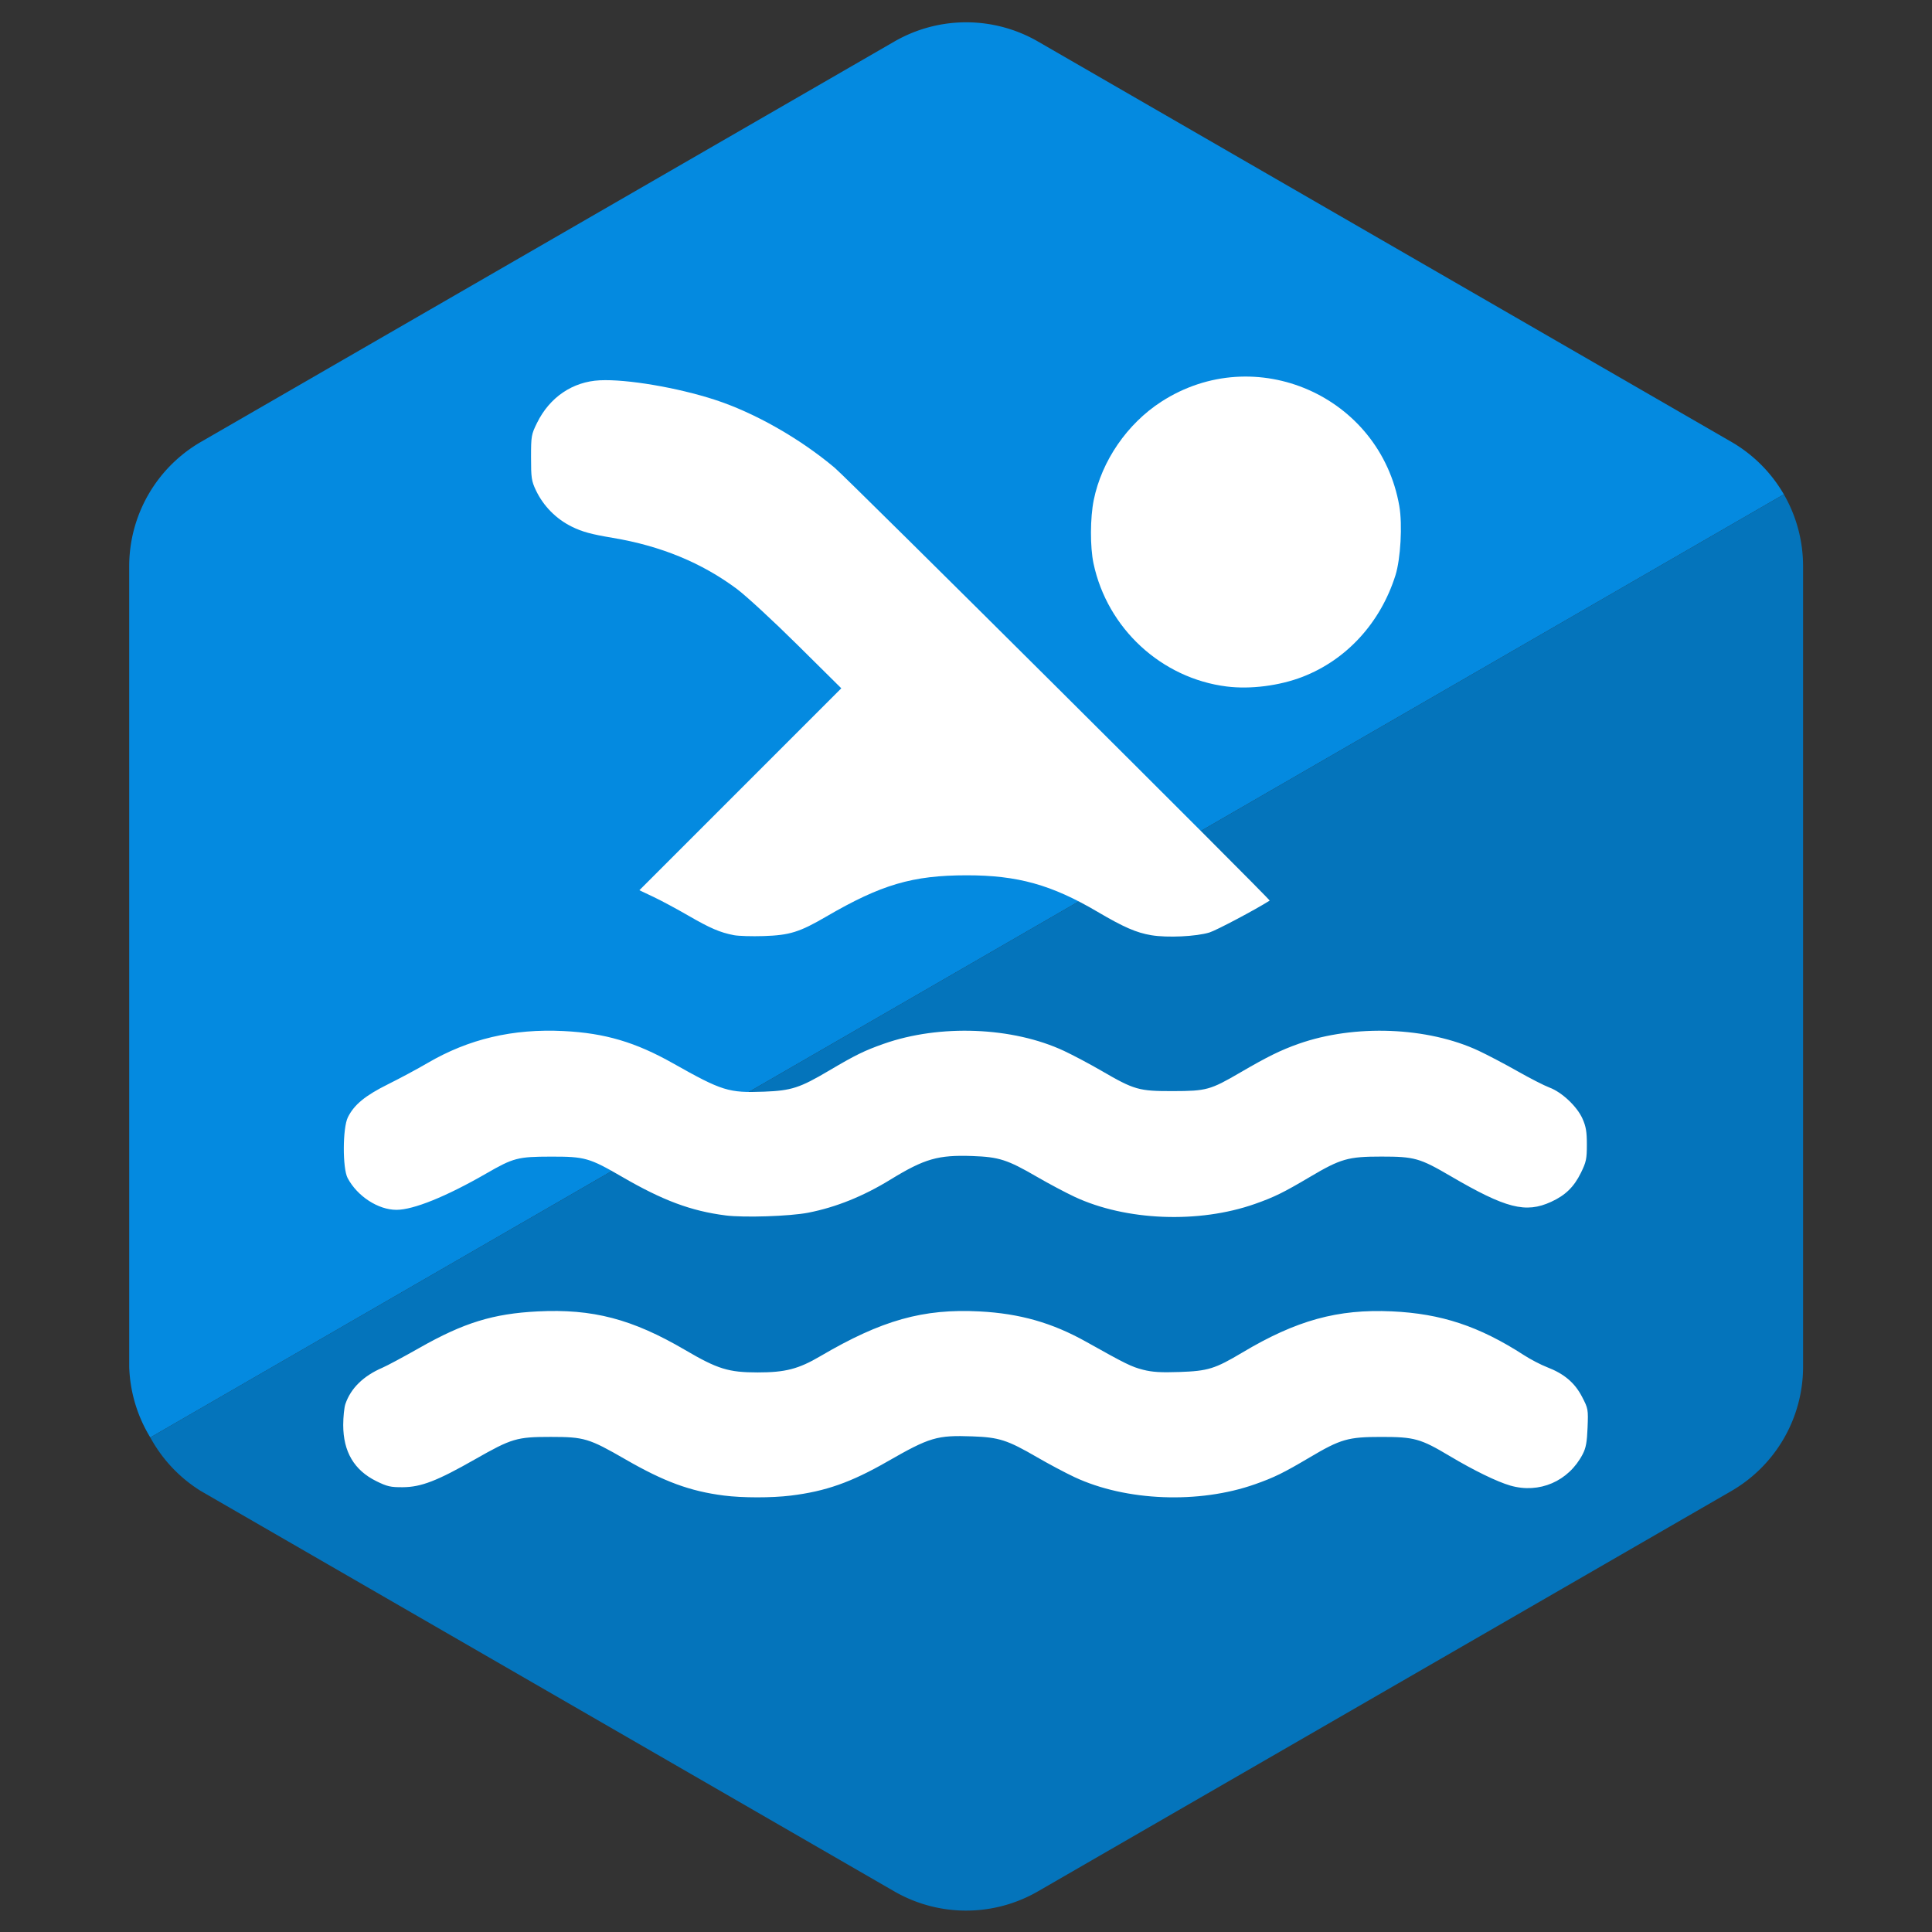 <?xml version="1.0" encoding="UTF-8" standalone="no"?>
<svg
   viewBox="0 0 128 128"
   version="1.1"
   id="svg8"
   sodipodi:docname="pool.svg"
   inkscape:version="1.2.1 (9c6d41e410, 2022-07-14)"
   xmlns:inkscape="http://www.inkscape.org/namespaces/inkscape"
   xmlns:sodipodi="http://sodipodi.sourceforge.net/DTD/sodipodi-0.dtd"
   xmlns="http://www.w3.org/2000/svg"
   xmlns:svg="http://www.w3.org/2000/svg">
  <rect x="0" y="0" width="128" height="128" fill="#333333" stroke="none"/>
  <defs
     id="defs12">
    <inkscape:path-effect
       effect="fillet_chamfer"
       id="path-effect5030"
       is_visible="true"
       lpeversion="1"
       nodesatellites_param="F,0,0,1,0,6,0,1 @ F,0,0,1,0,6,0,1 @ F,0,0,1,0,6,0,1 @ F,0,0,1,0,6,0,1 @ F,0,0,1,0,6,0,1 @ F,0,0,1,0,6,0,1"
       unit="px"
       method="auto"
       mode="F"
       radius="6"
       chamfer_steps="1"
       flexible="false"
       use_knot_distance="true"
       apply_no_radius="true"
       apply_with_radius="true"
       only_selected="false"
       hide_knots="false" />
    <inkscape:path-effect
       effect="fillet_chamfer"
       id="path-effect5030-9"
       is_visible="true"
       lpeversion="1"
       nodesatellites_param="F,0,0,1,0,6,0,1 @ F,0,0,1,0,6,0,1 @ F,0,0,1,0,6,0,1 @ F,0,0,1,0,6,0,1 @ F,0,0,1,0,6,0,1 @ F,0,0,1,0,6,0,1"
       unit="px"
       method="auto"
       mode="F"
       radius="6"
       chamfer_steps="1"
       flexible="false"
       use_knot_distance="true"
       apply_no_radius="true"
       apply_with_radius="true"
       only_selected="false"
       hide_knots="false" />
    <inkscape:path-effect
       effect="fillet_chamfer"
       id="path-effect5030-4"
       is_visible="true"
       lpeversion="1"
       nodesatellites_param="F,0,0,1,0,6,0,1 @ F,0,0,1,0,6,0,1 @ F,0,0,1,0,6,0,1 @ F,0,0,1,0,6,0,1 @ F,0,0,1,0,6,0,1 @ F,0,0,1,0,6,0,1"
       unit="px"
       method="auto"
       mode="F"
       radius="6"
       chamfer_steps="1"
       flexible="false"
       use_knot_distance="true"
       apply_no_radius="true"
       apply_with_radius="true"
       only_selected="false"
       hide_knots="false" />
    <inkscape:path-effect
       effect="fillet_chamfer"
       id="path-effect5030-9-0"
       is_visible="true"
       lpeversion="1"
       nodesatellites_param="F,0,0,1,0,6,0,1 @ F,0,0,1,0,6,0,1 @ F,0,0,1,0,6,0,1 @ F,0,0,1,0,6,0,1 @ F,0,0,1,0,6,0,1 @ F,0,0,1,0,6,0,1"
       unit="px"
       method="auto"
       mode="F"
       radius="6"
       chamfer_steps="1"
       flexible="false"
       use_knot_distance="true"
       apply_no_radius="true"
       apply_with_radius="true"
       only_selected="false"
       hide_knots="false" />
  </defs>
  <sodipodi:namedview
     id="namedview10"
     pagecolor="#ffffff"
     bordercolor="#666666"
     borderopacity="1.0"
     inkscape:showpageshadow="2"
     inkscape:pageopacity="0.0"
     inkscape:pagecheckerboard="0"
     inkscape:deskcolor="#d1d1d1"
     showgrid="false"
     inkscape:zoom="2"
     inkscape:cx="-21.5"
     inkscape:cy="114.5"
     inkscape:window-width="1845"
     inkscape:window-height="1205"
     inkscape:window-x="3346"
     inkscape:window-y="122"
     inkscape:window-maximized="0"
     inkscape:current-layer="svg8" />
  <g
     id="g1395">
    <path
       id="path349-2-5-6-0-0"
       style="fill:#048ae0;fill-opacity:1;stroke-width:5.55;stroke-linecap:round;stroke-linejoin:round;paint-order:markers fill stroke;stop-color:#000000"
       d="m 13.322,29.271 a 9.523,9.523 0 0 0 -4.762,8.246 l 8.501e-4,53.035 a 9.523,9.523 0 0 0 1.398,4.684 L 118.185,32.752 a 9.523,9.523 0 0 0 -3.483,-3.48 L 68.773,2.753 a 9.523,9.523 0 0 0 -9.523,6.686e-4 z" />
    <path
       id="path349-2-5-6-4"
       style="fill:#0474bb;fill-opacity:1;stroke-width:5.55;stroke-linecap:round;stroke-linejoin:round;paint-order:markers fill stroke;stop-color:#000000"
       d="m 9.959,95.236 a 9.523,9.523 0 0 0 3.357,3.553 L 59.246,125.307 a 9.523,9.523 0 0 0 9.523,-6.6e-4 l 45.928,-26.517 a 9.523,9.523 0 0 0 4.762,-8.246 l -8.2e-4,-53.035 a 9.523,9.523 0 0 0 -1.273,-4.756 z" />
  </g>
  <g
     id="g1293"
     transform="matrix(0.468,0,0,0.468,17.086,-4.093)">
    <path
       style="fill:#ffffff;fill-opacity:1;stroke-width:0.265"
       d="m 137.177,105.934 c -9.267,-1.152 -16.933,-8.226 -18.882,-17.425 -0.495,-2.337 -0.48,-6.458 0.033,-8.981 1.127,-5.54 4.734,-10.79 9.558,-13.911 13.29,-8.597 30.982,-0.844 33.701,14.77 0.456,2.619 0.185,7.476 -0.547,9.801 -2.116,6.72 -6.93,11.976 -13.174,14.382 -3.258,1.255 -7.355,1.778 -10.689,1.363 z"
       id="path310" />
    <path
       style="fill:#ffffff;fill-opacity:1;stroke-width:0.265"
       d="m 67.377,141.131 c -1.957,-0.377 -3.363,-0.982 -6.456,-2.774 -1.615,-0.936 -3.832,-2.126 -4.926,-2.644 l -1.989,-0.942 14.292,-14.293 14.292,-14.293 -6.218,-6.16 c -3.42,-3.388 -7.278,-6.948 -8.573,-7.912 -4.981,-3.705 -10.76,-6.084 -17.537,-7.221 -3.091,-0.518 -4.322,-0.854 -5.818,-1.587 -2.214,-1.084 -4.04,-2.934 -5.088,-5.154 -0.621,-1.315 -0.687,-1.761 -0.687,-4.636 0,-3.046 0.036,-3.254 0.85,-4.907 1.791,-3.638 5.046,-5.842 8.9,-6.026 3.812,-0.182 10.974,1.031 16.286,2.761 5.604,1.824 12,5.456 16.958,9.629 1.867,1.571 61.748,61.156 61.572,61.267 -2.006,1.276 -7.563,4.218 -8.523,4.512 -1.877,0.576 -5.979,0.768 -8.243,0.387 -2.12,-0.358 -3.899,-1.133 -7.606,-3.315 -6.506,-3.829 -11.306,-5.168 -18.515,-5.166 -7.663,0.002 -12.098,1.306 -19.899,5.851 -3.772,2.197 -5.164,2.631 -8.839,2.752 -1.673,0.055 -3.578,-0.003 -4.233,-0.129 z"
       id="path308" />
    <path
       style="fill:#ffffff;fill-opacity:1;stroke-width:0.265"
       d="m 66.187,180.804 c -4.87,-0.624 -8.869,-2.115 -14.615,-5.451 -4.662,-2.706 -5.277,-2.88 -10.123,-2.87 -4.65,0.009 -5.277,0.173 -9.128,2.393 -5.653,3.258 -10.304,5.14 -12.704,5.14 -2.593,0 -5.545,-1.921 -6.913,-4.498 -0.736,-1.388 -0.715,-7.089 0.032,-8.599 0.884,-1.787 2.446,-3.073 5.695,-4.686 1.673,-0.831 4.173,-2.173 5.556,-2.983 5.869,-3.435 12.109,-4.902 19.315,-4.542 5.826,0.291 10.157,1.571 15.478,4.573 6.931,3.91 7.861,4.199 12.881,4.007 3.872,-0.149 5.054,-0.532 9.211,-2.991 3.699,-2.188 4.993,-2.822 7.722,-3.784 7.948,-2.803 18.267,-2.395 25.537,1.01 1.28,0.599 3.665,1.866 5.3,2.815 4.662,2.706 5.277,2.88 10.123,2.87 4.734,-0.009 5.277,-0.16 9.525,-2.637 3.831,-2.234 5.736,-3.171 8.251,-4.058 7.927,-2.796 18.273,-2.394 25.497,0.991 1.258,0.589 3.733,1.892 5.502,2.895 1.768,1.003 3.795,2.039 4.503,2.302 1.765,0.656 3.918,2.682 4.686,4.412 0.494,1.112 0.619,1.857 0.618,3.673 -8e-4,2.032 -0.093,2.466 -0.854,4.012 -0.976,1.982 -2.195,3.167 -4.203,4.086 -3.609,1.652 -6.399,0.937 -14.251,-3.652 -4.347,-2.541 -5.106,-2.755 -9.773,-2.755 -4.725,-7.9e-4 -5.756,0.294 -10.174,2.91 -3.708,2.195 -5.001,2.829 -7.735,3.793 -7.948,2.803 -18.267,2.394 -25.537,-1.01 -1.28,-0.599 -3.665,-1.866 -5.3,-2.815 -4.209,-2.443 -5.376,-2.819 -9.16,-2.955 -4.854,-0.174 -6.777,0.378 -11.604,3.337 -3.866,2.37 -7.707,3.916 -11.634,4.684 -2.598,0.508 -9.099,0.722 -11.725,0.385 z"
       id="path306" />
    <path
       style="fill:#ffffff;fill-opacity:1;stroke-width:0.265"
       d="m 65.949,220.46 c -4.776,-0.613 -8.439,-1.96 -13.917,-5.118 -5.173,-2.982 -5.83,-3.18 -10.583,-3.18 -4.807,0 -5.509,0.208 -10.716,3.174 -5.358,3.052 -7.617,3.927 -10.199,3.947 -1.741,0.014 -2.224,-0.096 -3.763,-0.854 -3.142,-1.547 -4.691,-4.172 -4.691,-7.95 0,-1.141 0.138,-2.479 0.307,-2.974 0.759,-2.228 2.55,-3.981 5.25,-5.141 0.655,-0.281 3.018,-1.548 5.251,-2.816 6.254,-3.549 10.424,-4.835 16.709,-5.152 7.801,-0.394 13.389,1.069 20.91,5.476 4.586,2.687 6.123,3.161 10.251,3.161 3.909,0 5.77,-0.482 8.858,-2.295 8.708,-5.112 14.561,-6.757 22.556,-6.34 5.684,0.297 10.281,1.607 15.087,4.299 5.63,3.154 6.406,3.535 8.056,3.958 1.309,0.335 2.502,0.409 5.155,0.317 4.029,-0.139 5.023,-0.447 8.886,-2.751 7.665,-4.571 13.504,-6.181 21.156,-5.834 7.006,0.318 12.38,2.099 18.738,6.213 0.92,0.595 2.384,1.356 3.254,1.692 2.417,0.931 3.917,2.201 4.95,4.19 0.867,1.669 0.886,1.777 0.783,4.357 -0.083,2.083 -0.232,2.888 -0.698,3.782 -1.995,3.827 -6.137,5.617 -10.246,4.428 -1.884,-0.545 -5.175,-2.151 -8.604,-4.197 -4.091,-2.441 -4.977,-2.689 -9.633,-2.689 -4.725,-7.9e-4 -5.756,0.294 -10.174,2.91 -3.708,2.195 -5.001,2.829 -7.735,3.793 -7.948,2.803 -18.267,2.394 -25.537,-1.01 -1.28,-0.599 -3.665,-1.866 -5.3,-2.815 -4.209,-2.443 -5.376,-2.819 -9.16,-2.955 -5.033,-0.181 -6.022,0.112 -12.076,3.583 -5.105,2.927 -8.71,4.197 -13.626,4.799 -2.737,0.335 -6.85,0.332 -9.498,-0.008 z"
       id="path302" />
  </g>
</svg>
